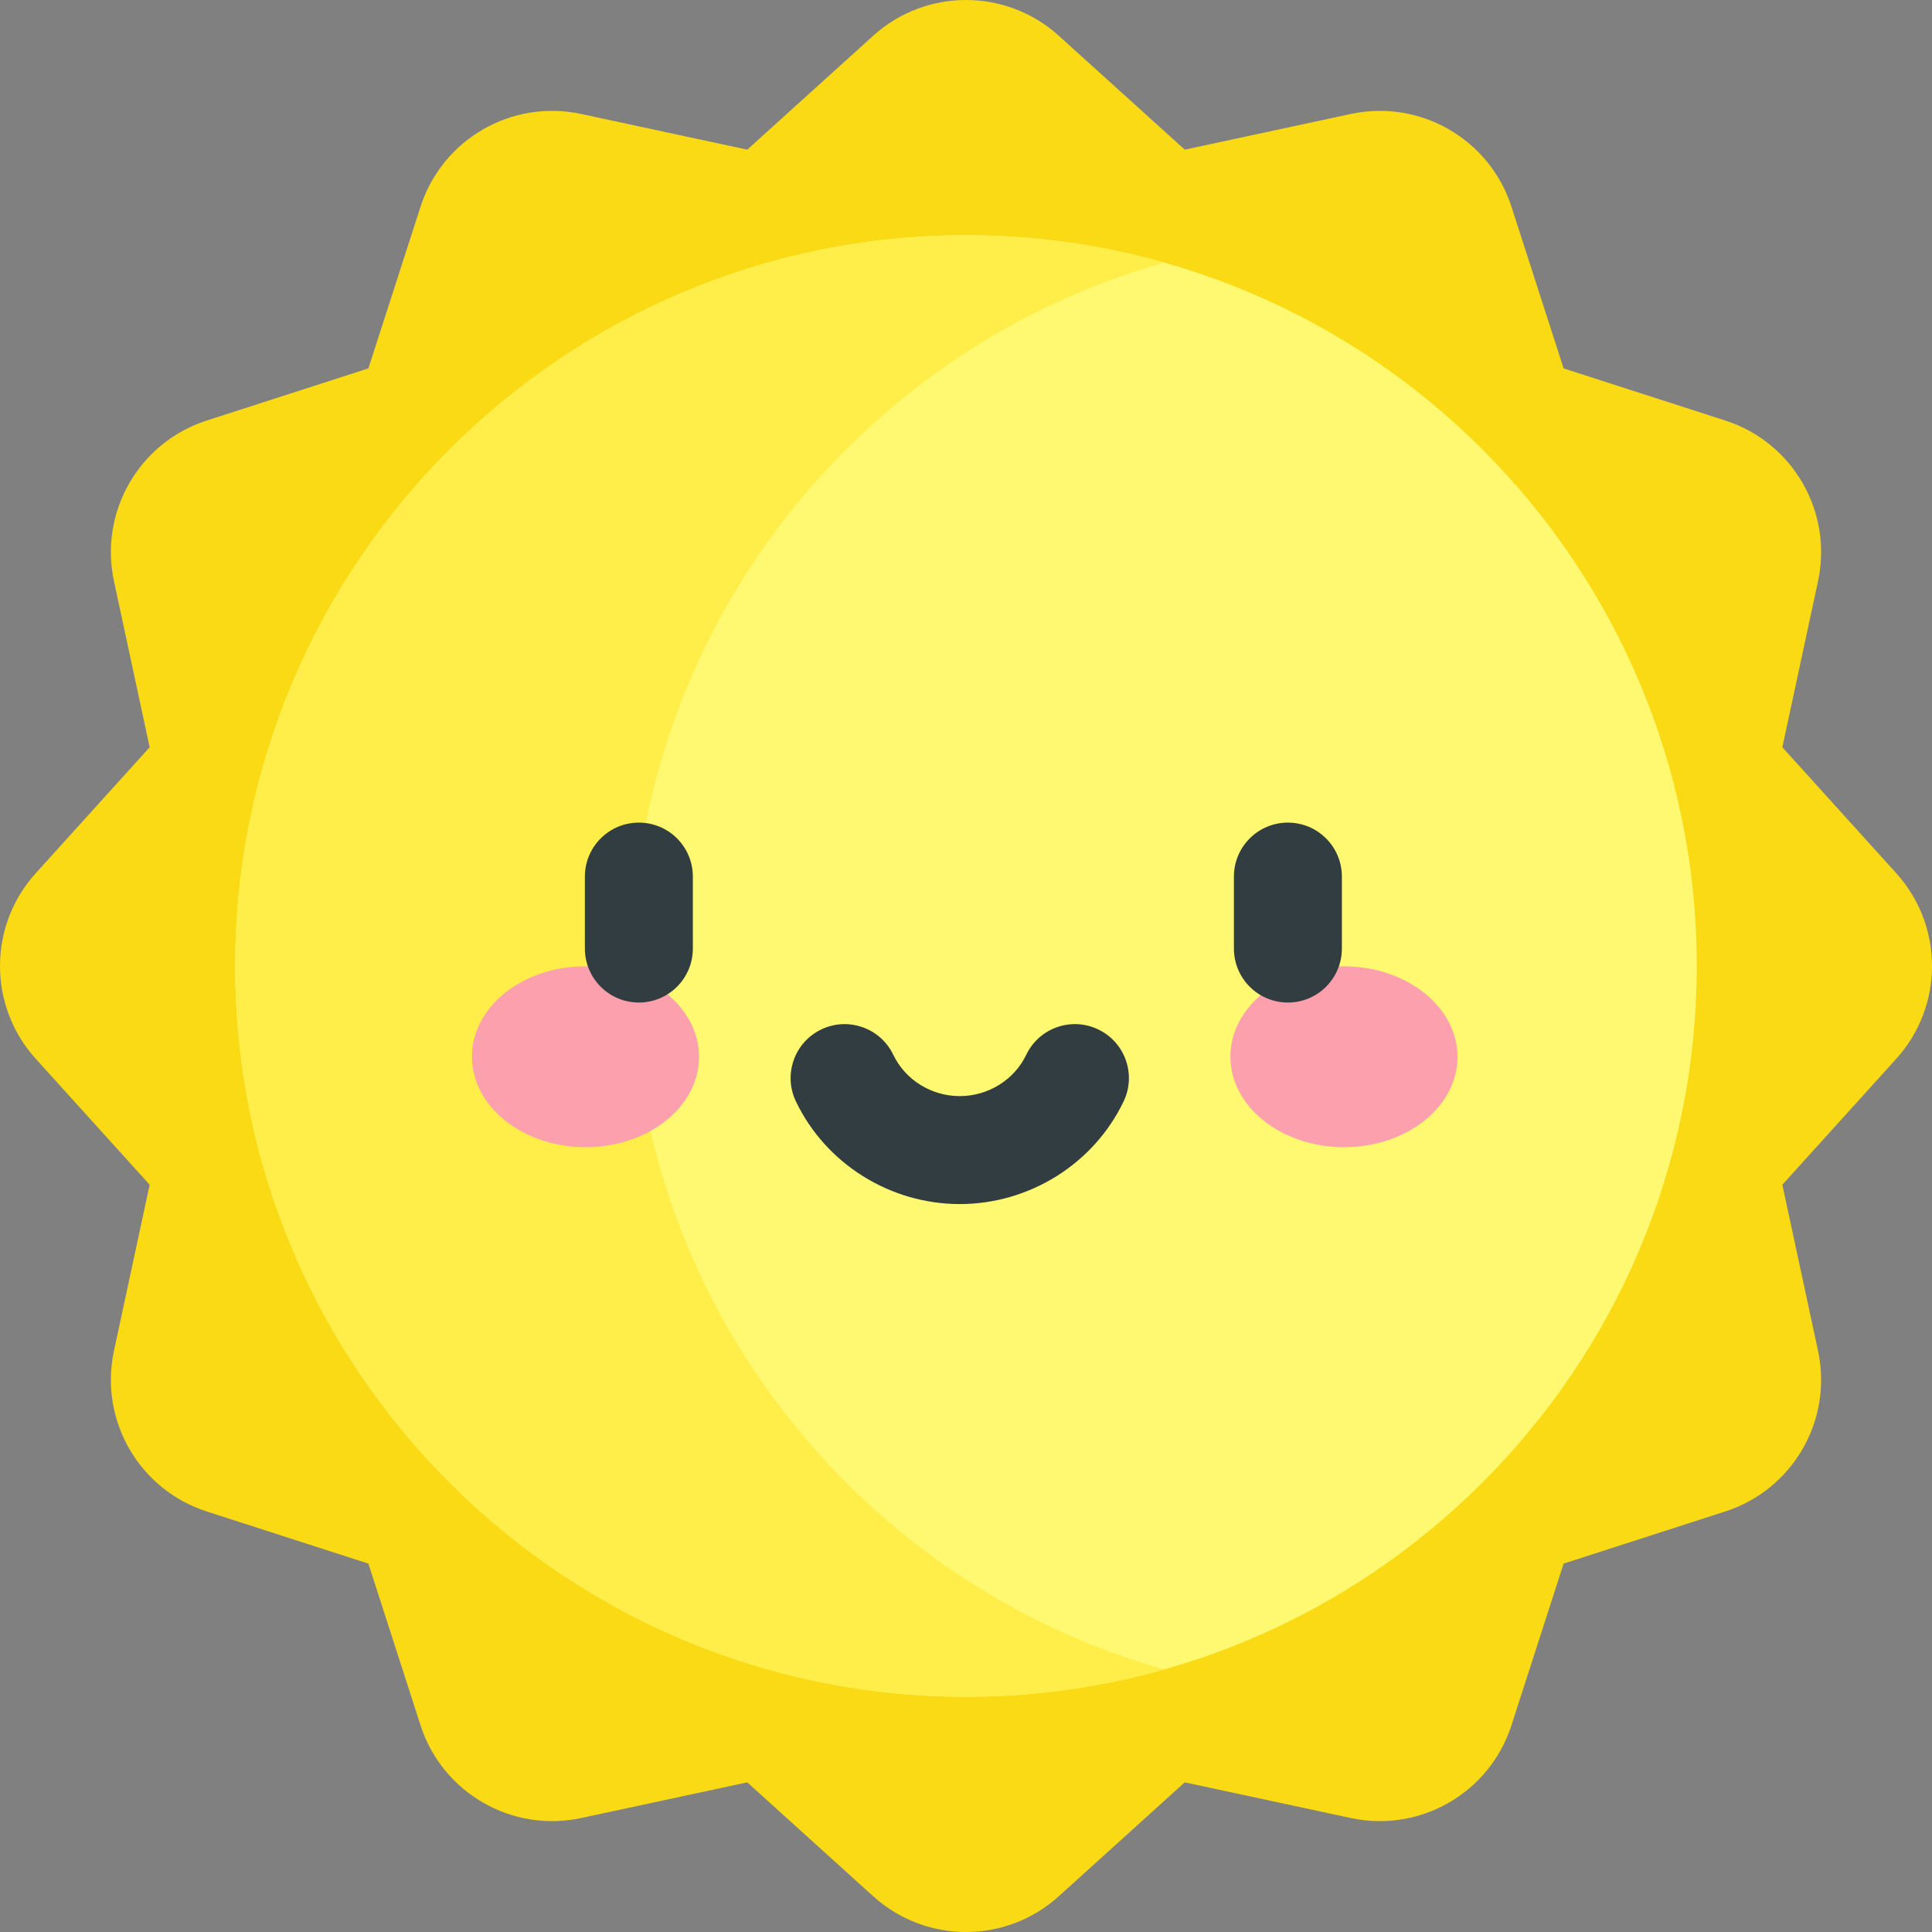 <svg width="512" height="512" viewBox="0 0 512 512" fill="none" xmlns="http://www.w3.org/2000/svg">
<rect x="0" y="0" width="512" height="512" fill="#808080" stroke="none"/>
<path d="M280.583 9.467L313.968 39.66L357.977 30.205C376.377 26.252 394.78 36.877 400.556 54.788L414.372 97.628L457.212 111.444C475.124 117.22 485.749 135.623 481.795 154.023L472.34 198.032L502.533 231.417C515.156 245.375 515.156 266.625 502.533 280.583L472.34 313.968L481.795 357.977C485.748 376.377 475.123 394.78 457.212 400.556L414.372 414.372L400.556 457.212C394.78 475.124 376.377 485.749 357.977 481.795L313.968 472.34L280.583 502.533C266.625 515.156 245.375 515.156 231.417 502.533L198.032 472.34L154.023 481.795C135.623 485.748 117.22 475.123 111.444 457.212L97.628 414.372L54.788 400.556C36.876 394.78 26.251 376.377 30.205 357.977L39.66 313.968L9.467 280.583C-3.156 266.625 -3.156 245.375 9.467 231.417L39.66 198.032L30.205 154.023C26.252 135.623 36.877 117.22 54.788 111.444L97.628 97.628L111.444 54.788C117.22 36.876 135.623 26.251 154.023 30.205L198.032 39.66L231.417 9.467C245.375 -3.155 266.625 -3.155 280.583 9.467V9.467Z" fill="#FADA15"/>
<path d="M256 449.659C149.216 449.659 62.341 362.783 62.341 256C62.341 149.217 149.216 62.341 256 62.341C362.783 62.341 449.658 149.217 449.658 256C449.658 362.783 362.783 449.659 256 449.659Z" fill="#FFF971"/>
<path d="M167.42 256C167.42 167.419 227.203 92.542 308.539 69.587C291.825 64.869 274.202 62.34 256 62.34C149.216 62.34 62.341 149.215 62.341 255.999C62.341 362.782 149.216 449.658 256 449.658C274.202 449.658 291.825 447.128 308.539 442.411C227.203 419.458 167.42 344.581 167.42 256V256Z" fill="#FFEE4A"/>
<path d="M155.094 304.02C171.714 304.07 185.219 293.381 185.259 280.146C185.299 266.91 171.858 256.14 155.237 256.09C138.617 256.04 125.112 266.73 125.072 279.965C125.032 293.201 138.473 303.971 155.094 304.02Z" fill="#FCA0AD"/>
<path d="M356.237 256.09C339.617 256.04 326.112 266.73 326.072 279.965C326.032 293.201 339.473 303.971 356.094 304.021C372.714 304.07 386.219 293.381 386.259 280.146C386.299 266.91 372.858 256.14 356.237 256.09Z" fill="#FCA0AD"/>
<path d="M169.305 218C161.405 218 155 224.405 155 232.305V251.379C155 259.279 161.405 265.684 169.305 265.684C177.206 265.684 183.611 259.279 183.611 251.379V232.305C183.611 224.405 177.206 218 169.305 218Z" fill="#313D40"/>
<path d="M341.305 218C333.405 218 327 224.405 327 232.305V251.379C327 259.279 333.405 265.684 341.305 265.684C349.206 265.684 355.611 259.279 355.611 251.379V232.305C355.611 224.405 349.206 218 341.305 218Z" fill="#313D40"/>
<path d="M291.036 272.806C283.908 269.394 275.367 272.413 271.961 279.541C268.783 286.186 261.869 290.48 254.348 290.48C246.827 290.48 239.913 286.186 236.735 279.541C233.327 272.413 224.784 269.4 217.66 272.806C210.532 276.215 207.516 284.756 210.925 291.882C218.829 308.411 235.873 319.09 254.348 319.09C272.823 319.09 289.869 308.411 297.771 291.882C301.18 284.756 298.164 276.215 291.036 272.806Z" fill="#313D40"/>
</svg>
